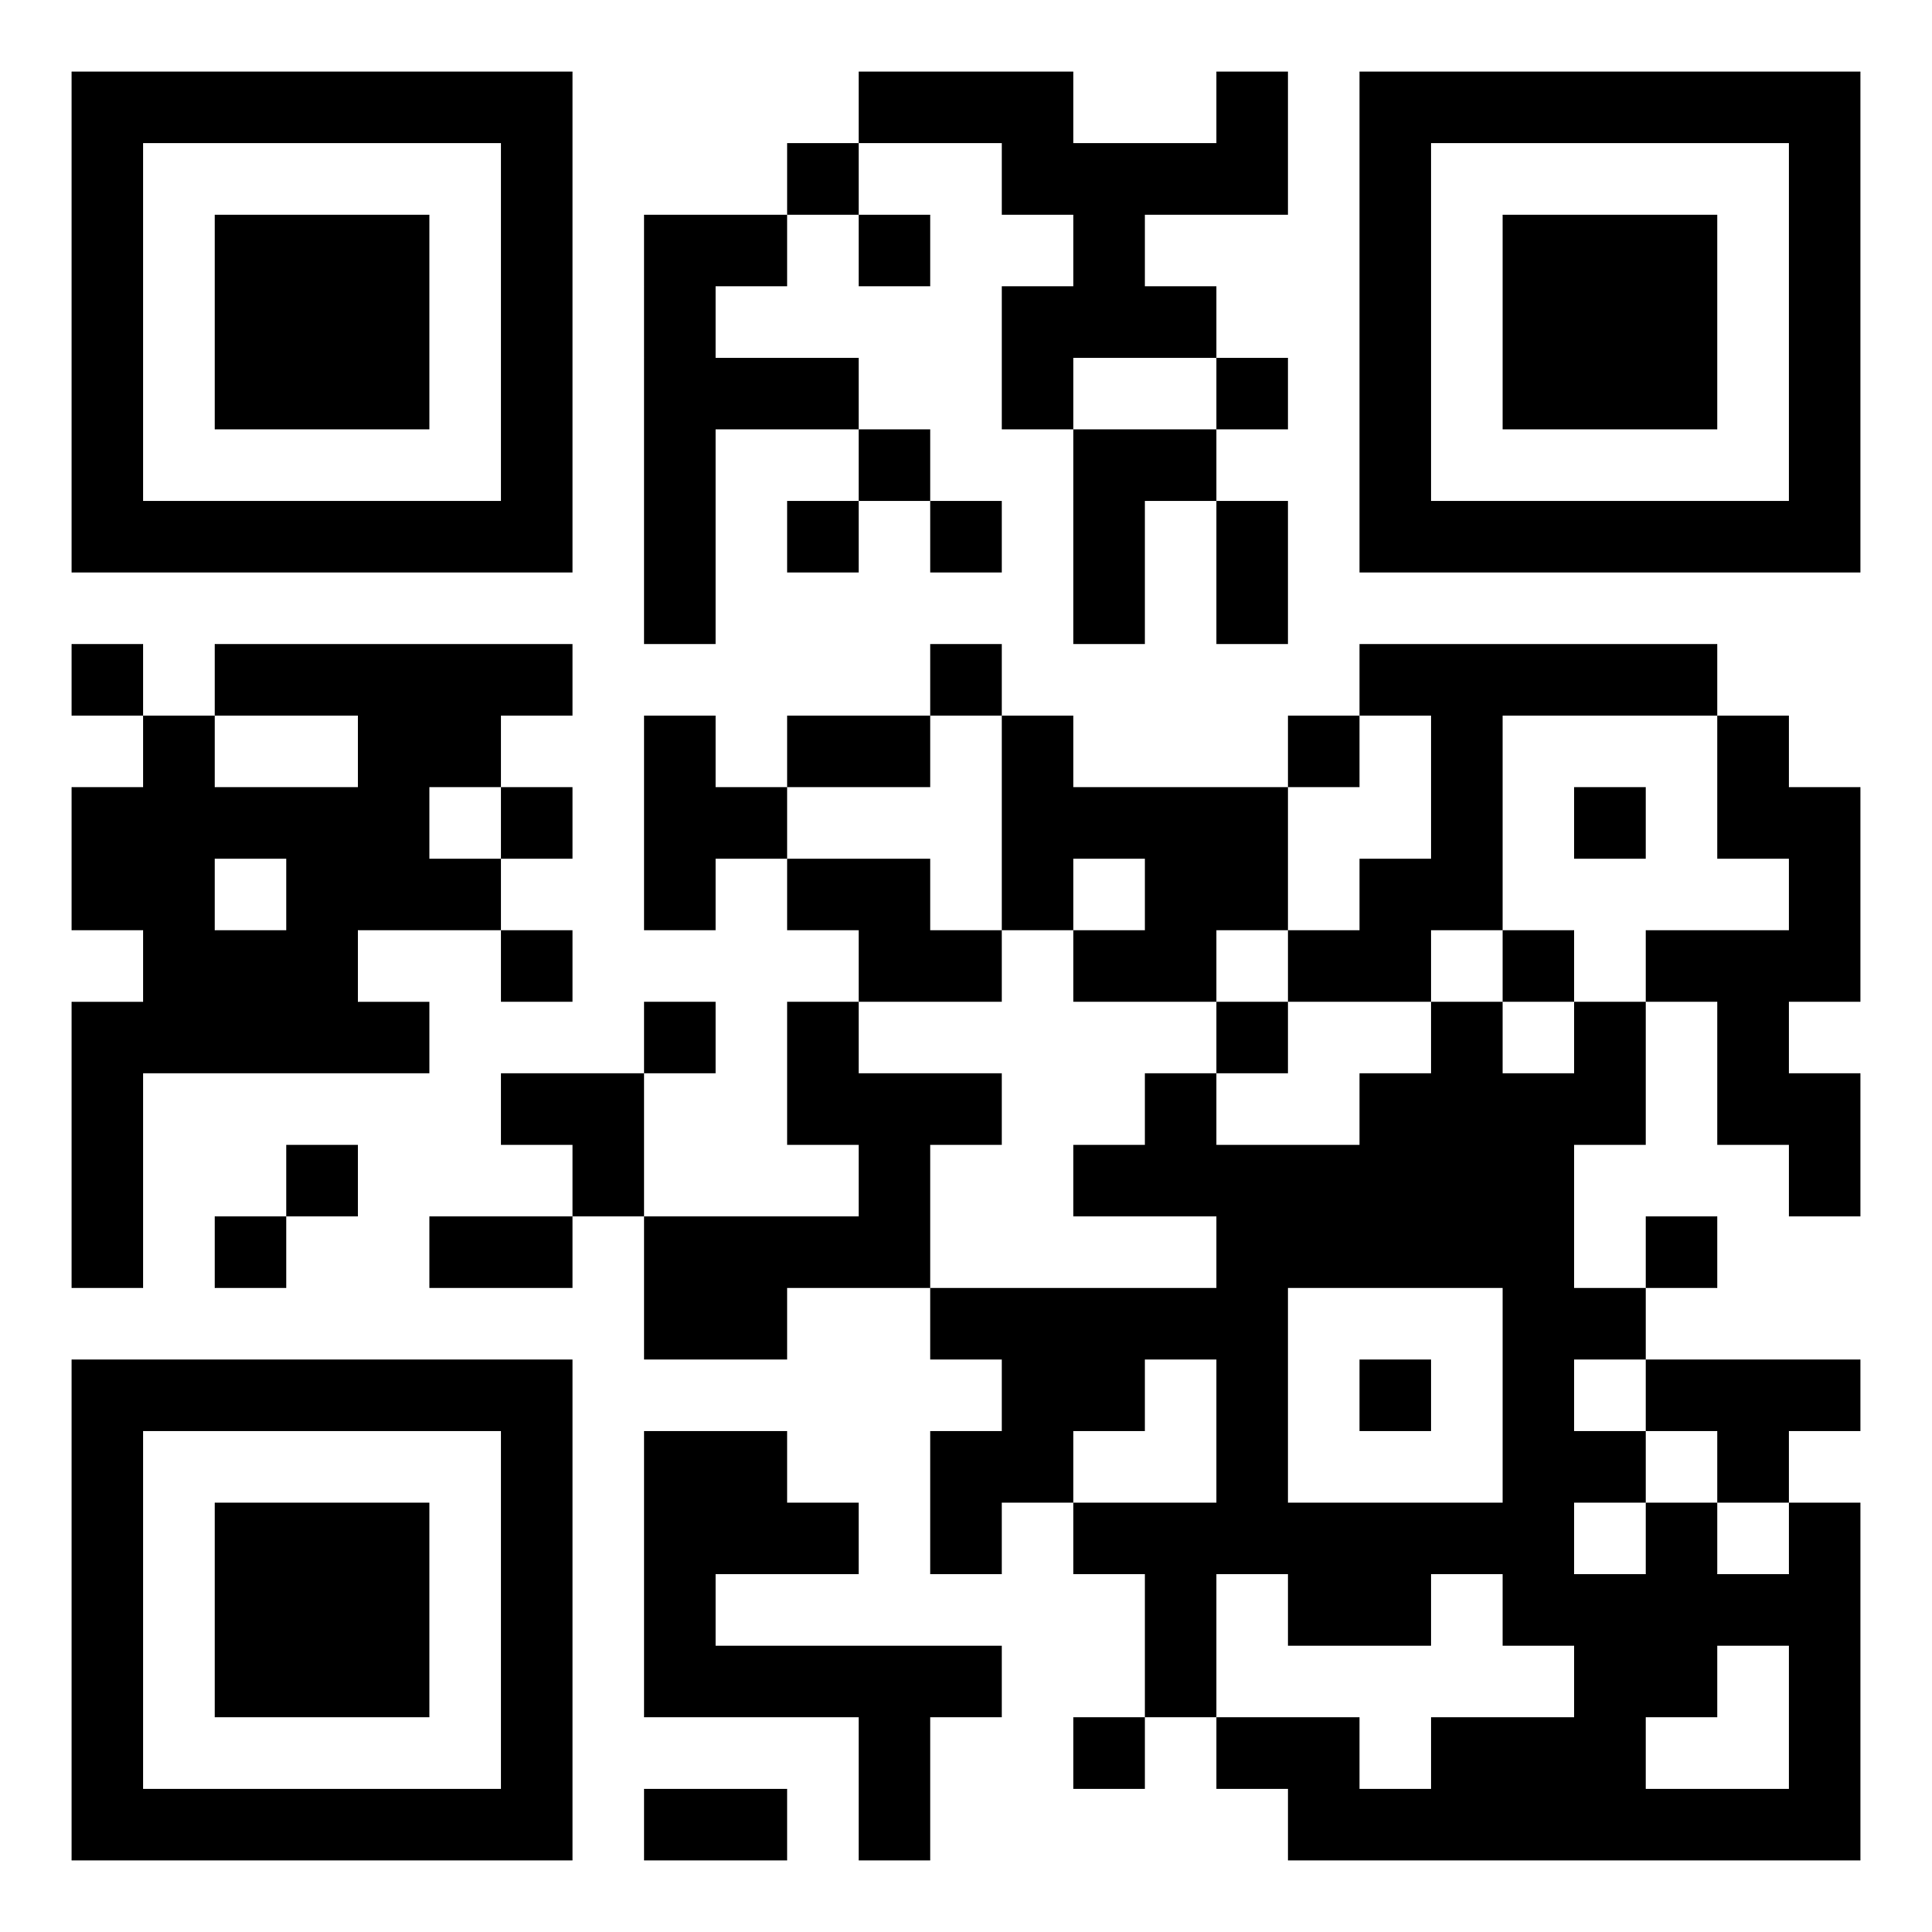 <svg xmlns="http://www.w3.org/2000/svg" viewBox="0 0 27 27"><path d="M1 1h7v7h-7zM12 1h3v1h2v-1h1v2h-2v1h1v1h-2v1h-1v-2h1v-1h-1v-1h-2zM19 1h7v7h-7zM2 2v5h5v-5zM11 2h1v1h-1zM20 2v5h5v-5zM3 3h3v3h-3zM9 3h2v1h-1v1h2v1h-2v3h-1zM12 3h1v1h-1zM21 3h3v3h-3zM17 5h1v1h-1zM12 6h1v1h-1zM15 6h2v1h-1v2h-1zM11 7h1v1h-1zM13 7h1v1h-1zM17 7h1v2h-1zM1 9h1v1h-1zM3 9h5v1h-1v1h-1v1h1v1h-2v1h1v1h-4v3h-1v-4h1v-1h-1v-2h1v-1h1v1h2v-1h-2zM13 9h1v1h-1zM19 9h5v1h-3v3h-1v1h-2v-1h1v-1h1v-2h-1zM9 10h1v1h1v1h-1v1h-1zM11 10h2v1h-2zM14 10h1v1h3v2h-1v1h-2v-1h1v-1h-1v1h-1zM18 10h1v1h-1zM24 10h1v1h1v3h-1v1h1v2h-1v-1h-1v-2h-1v-1h2v-1h-1zM7 11h1v1h-1zM22 11h1v1h-1zM3 12v1h1v-1zM11 12h2v1h1v1h-2v-1h-1zM7 13h1v1h-1zM21 13h1v1h-1zM9 14h1v1h-1zM11 14h1v1h2v1h-1v2h-2v1h-2v-2h3v-1h-1zM17 14h1v1h-1zM20 14h1v1h1v-1h1v2h-1v2h1v1h-1v1h1v1h-1v1h1v-1h1v1h1v-1h1v5h-8v-1h-1v-1h2v1h1v-1h2v-1h-1v-1h-1v1h-2v-1h-1v2h-1v-2h-1v-1h2v-2h-1v1h-1v1h-1v1h-1v-2h1v-1h-1v-1h4v-1h-2v-1h1v-1h1v1h2v-1h1zM7 15h2v2h-1v-1h-1zM4 16h1v1h-1zM3 17h1v1h-1zM6 17h2v1h-2zM23 17h1v1h-1zM18 18v3h3v-3zM1 19h7v7h-7zM19 19h1v1h-1zM23 19h3v1h-1v1h-1v-1h-1zM2 20v5h5v-5zM9 20h2v1h1v1h-2v1h4v1h-1v2h-1v-2h-3zM3 21h3v3h-3zM24 23v1h-1v1h2v-2zM15 24h1v1h-1zM9 25h2v1h-2z"/></svg>